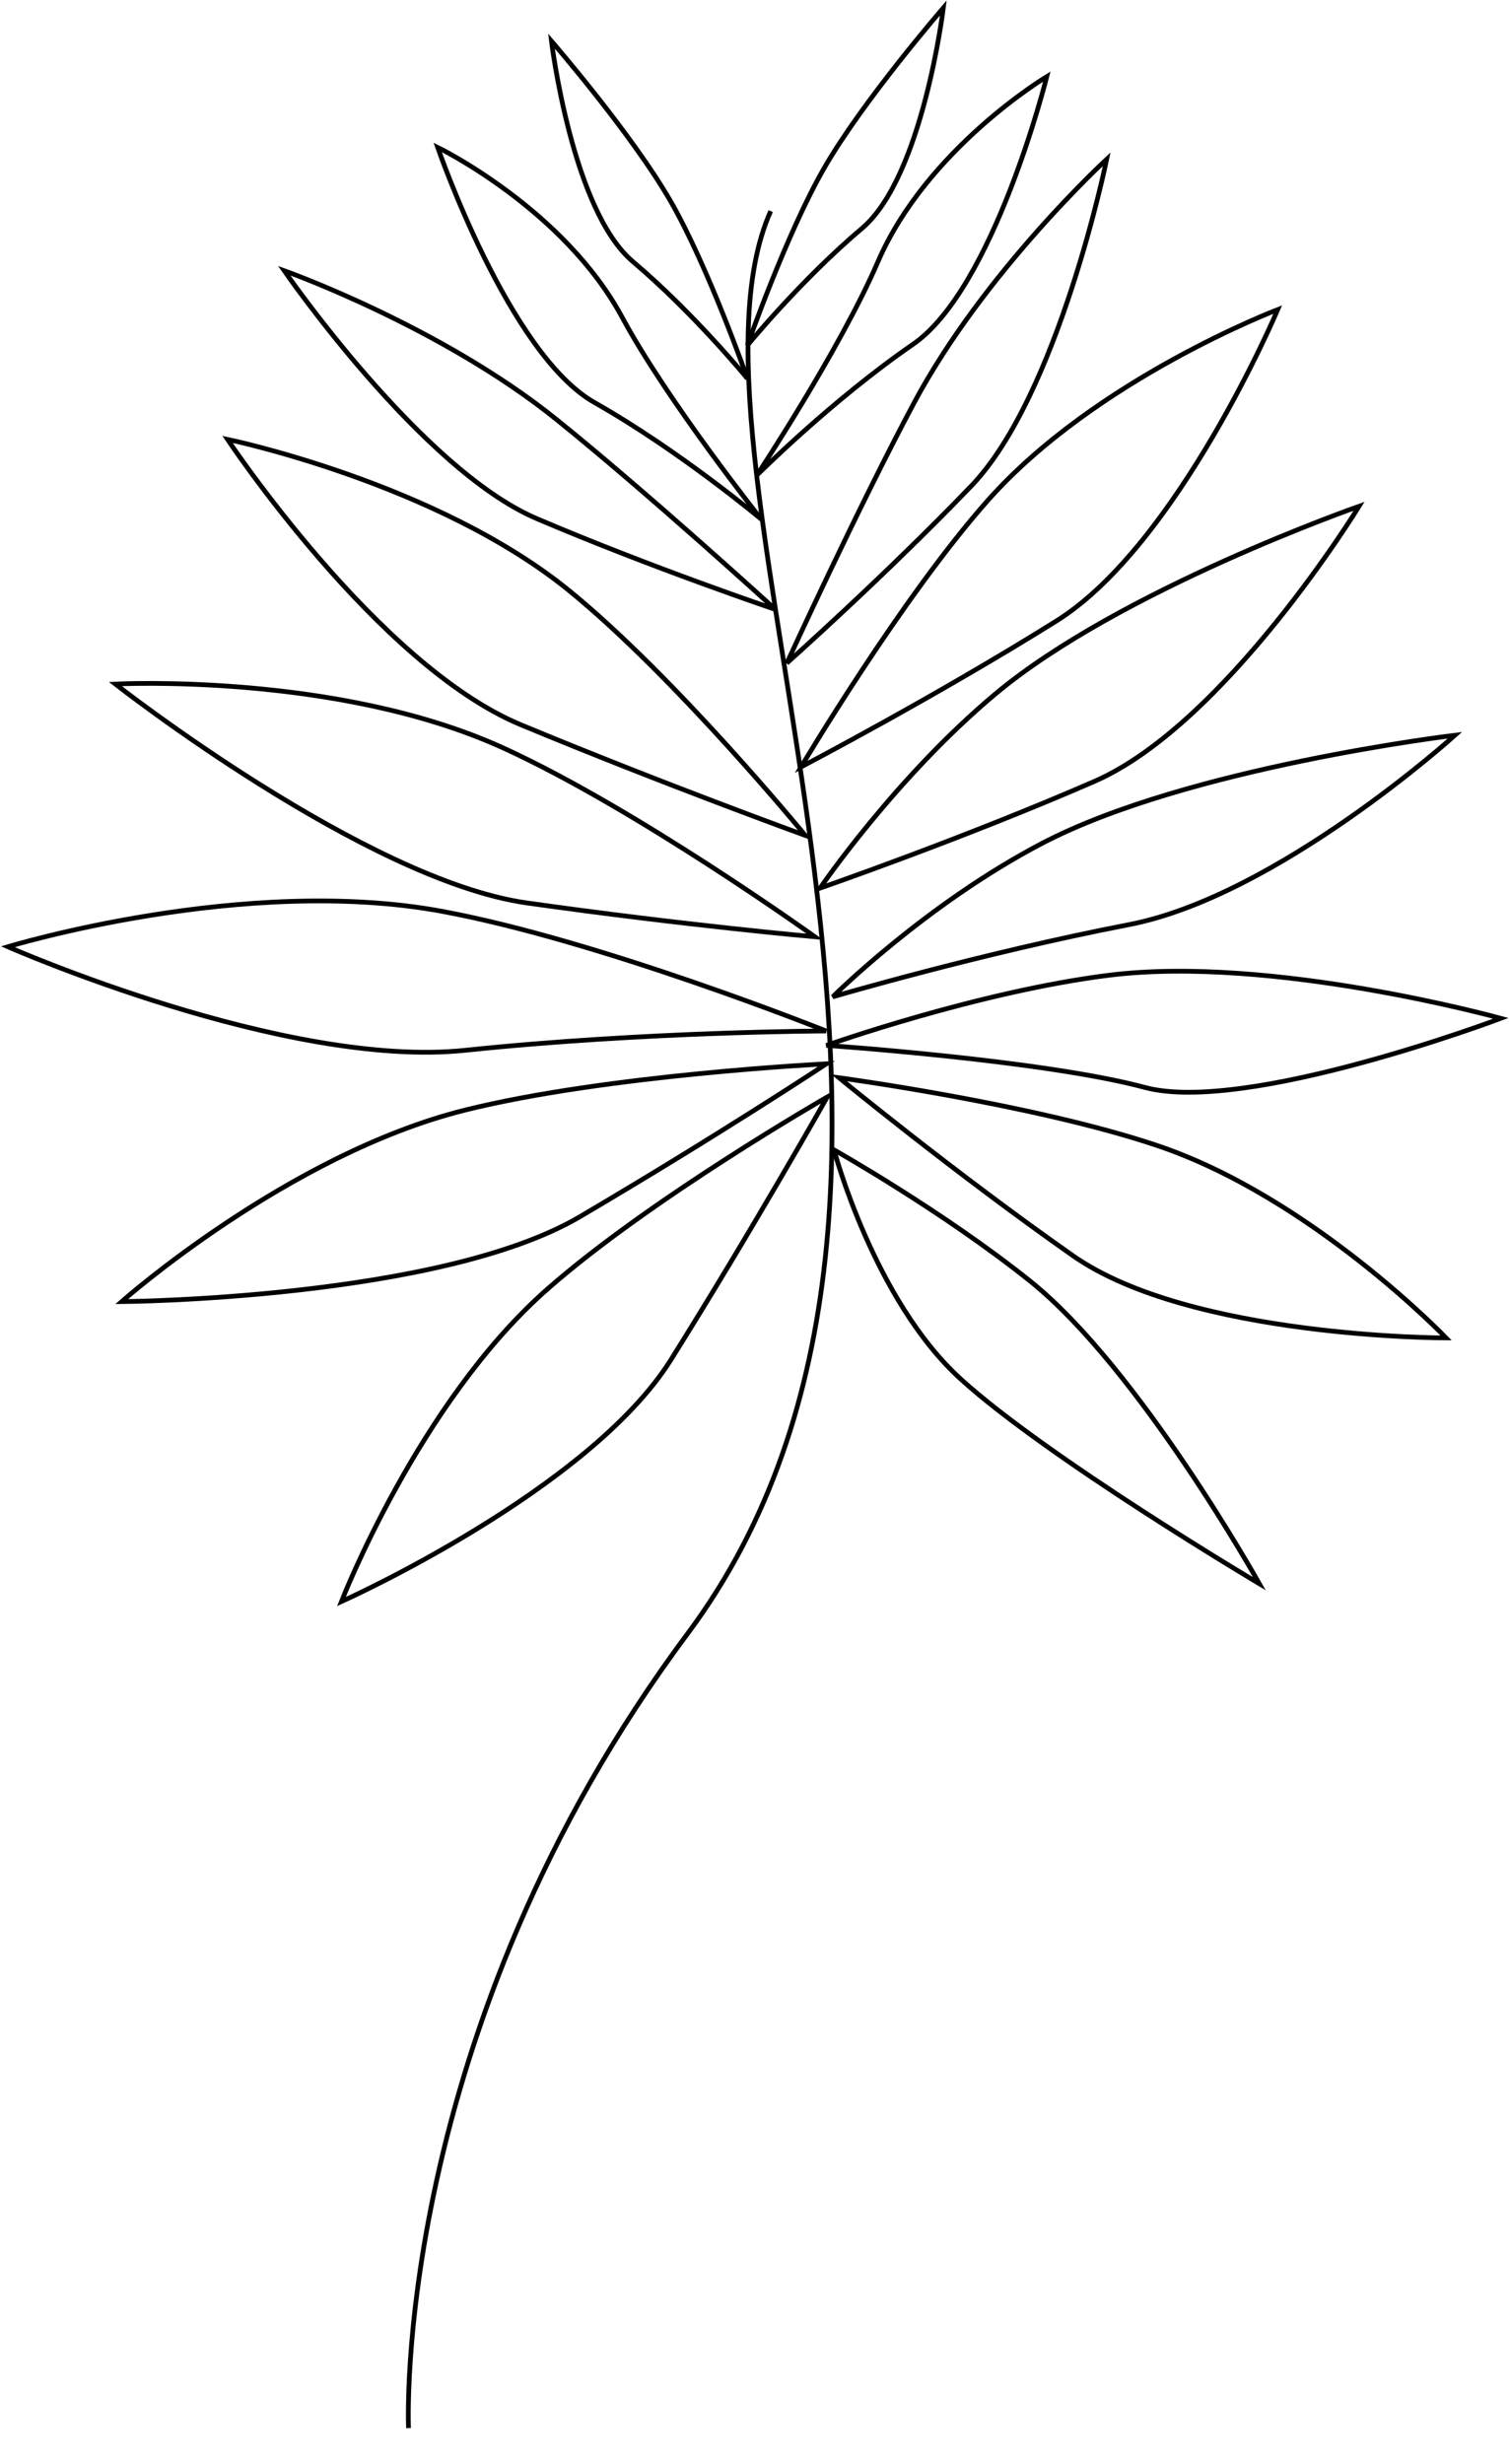 <svg width="955" height="1559" viewBox="0 0 955 1559" fill="none" xmlns="http://www.w3.org/2000/svg">
<path d="M487.737 133.578C416.339 293.926 645.871 750.939 435.204 1033.54C247.144 1285.82 258.544 1536.22 258.544 1536.22" stroke="black" stroke-width="3"/>
<path d="M521.5 106.5C497.734 147.815 473 218.5 473 218.5C473 218.5 507 177 545.5 144.5C584 112 597 5 597 5C597 5 546.134 63.678 521.5 106.5Z" stroke="black" stroke-width="3"/>
<path d="M555.542 165.755C531.683 221.052 479 300.656 479 300.656C479 300.656 526.457 253.184 577.768 217.87C629.079 182.556 662.49 48.448 662.49 48.448C662.49 48.448 586.5 94 555.542 165.755Z" stroke="black" stroke-width="3"/>
<path d="M393.765 200.788C422.352 253.796 481.773 328.505 481.773 328.505C481.773 328.505 430.359 285.35 376.166 254.642C321.973 223.934 277 93.249 277 93.249C277 93.249 356.671 132.005 393.765 200.788Z" stroke="black" stroke-width="3"/>
<path d="M352.193 265.411C410.862 312.669 490.73 385.597 490.73 385.597C490.73 385.597 412.648 359.267 339.548 328.069C266.448 296.871 179.87 171.268 179.87 171.268C179.87 171.268 279.095 206.529 352.193 265.411Z" stroke="black" stroke-width="3"/>
<path d="M360.253 373.738C427.643 428.586 509.663 528.584 509.663 528.584C509.663 528.584 420.061 496.117 329.5 458.5C238.94 420.883 144 278 144 278C144 278 276.288 305.401 360.253 373.738Z" stroke="black" stroke-width="3"/>
<path d="M346.198 815.805C411.416 758.391 523.58 694 523.58 694C523.58 694 476.77 777.015 424.721 860.125C372.673 943.235 216.081 1013.29 216.081 1013.29C216.081 1013.29 264.939 887.339 346.198 815.805Z" stroke="black" stroke-width="3"/>
<path d="M318.468 473.216C402.763 511.63 515.724 592.695 515.724 592.695C515.724 592.695 435.523 585.665 333.5 571.292C231.477 556.918 73 432.792 73 432.792C73 432.792 213.441 425.354 318.468 473.216Z" stroke="black" stroke-width="3"/>
<path d="M294.27 702.352C384.153 679.94 523.021 673.062 523.021 673.062C523.021 673.062 455.88 717.487 367.088 769.749C278.296 822.011 77 823.523 77 823.523C77 823.523 182.28 730.275 294.27 702.352Z" stroke="black" stroke-width="3"/>
<path d="M280.082 576.644C380.662 595.365 522.82 652.292 522.82 652.292C522.82 652.292 408.227 652.596 294.5 664.5C180.773 676.404 5 599 5 599C5 599 154.766 553.318 280.082 576.644Z" stroke="black" stroke-width="3"/>
<path d="M625.248 316.509C570.482 378.17 507 485.199 507 485.199C507 485.199 591.514 441.022 668.555 392.879C745.595 344.736 808.651 195.861 808.651 195.861C808.651 195.861 693.483 239.682 625.248 316.509Z" stroke="black" stroke-width="3"/>
<path d="M732.483 724.816C654.325 698.497 531 681.881 531 681.881C531 681.881 604.688 742.415 679.106 794.52C753.523 846.625 915.202 846.498 915.202 846.498C915.202 846.498 829.864 757.608 732.483 724.816Z" stroke="black" stroke-width="3"/>
<path d="M630 439C566.722 491.889 519 561.892 519 561.892C519 561.892 609.116 530.692 692.426 494.465C775.736 458.238 860.104 320.319 860.104 320.319C860.104 320.319 708.842 373.103 630 439Z" stroke="black" stroke-width="3"/>
<path d="M659.597 533.514C585.734 572.115 527 630.683 527 630.683C527 630.683 620.613 603.146 714.5 585C808.388 566.854 920.789 465.179 920.789 465.179C920.789 465.179 751.628 485.42 659.597 533.514Z" stroke="black" stroke-width="3"/>
<path d="M651.904 810.513C596.546 766.224 527.813 727.5 527.813 727.5C527.813 727.5 553 822.5 608 872.5C663 922.5 797 1002 797 1002C797 1002 720.877 865.694 651.904 810.513Z" stroke="black" stroke-width="3"/>
<path d="M702 617C619.296 627.289 523 661.406 523 661.406C523 661.406 660.5 670.808 724.5 688C788.5 705.192 949.812 644.29 949.812 644.29C949.812 644.29 805.045 604.181 702 617Z" stroke="black" stroke-width="3"/>
<path d="M578.564 254.733C543.024 321.159 498 419.496 498 419.496C498 419.496 559.587 364.75 614.686 307.469C669.785 250.189 700.404 100.742 700.404 100.742C700.404 100.742 622.844 171.97 578.564 254.733Z" stroke="black" stroke-width="3"/>
<path d="M424.5 127.5C448.267 168.815 473 239.5 473 239.5C473 239.5 439 198 400.5 165.5C362 133 349 26 349 26C349 26 399.867 84.678 424.5 127.5Z" stroke="black" stroke-width="3"/>
</svg>

